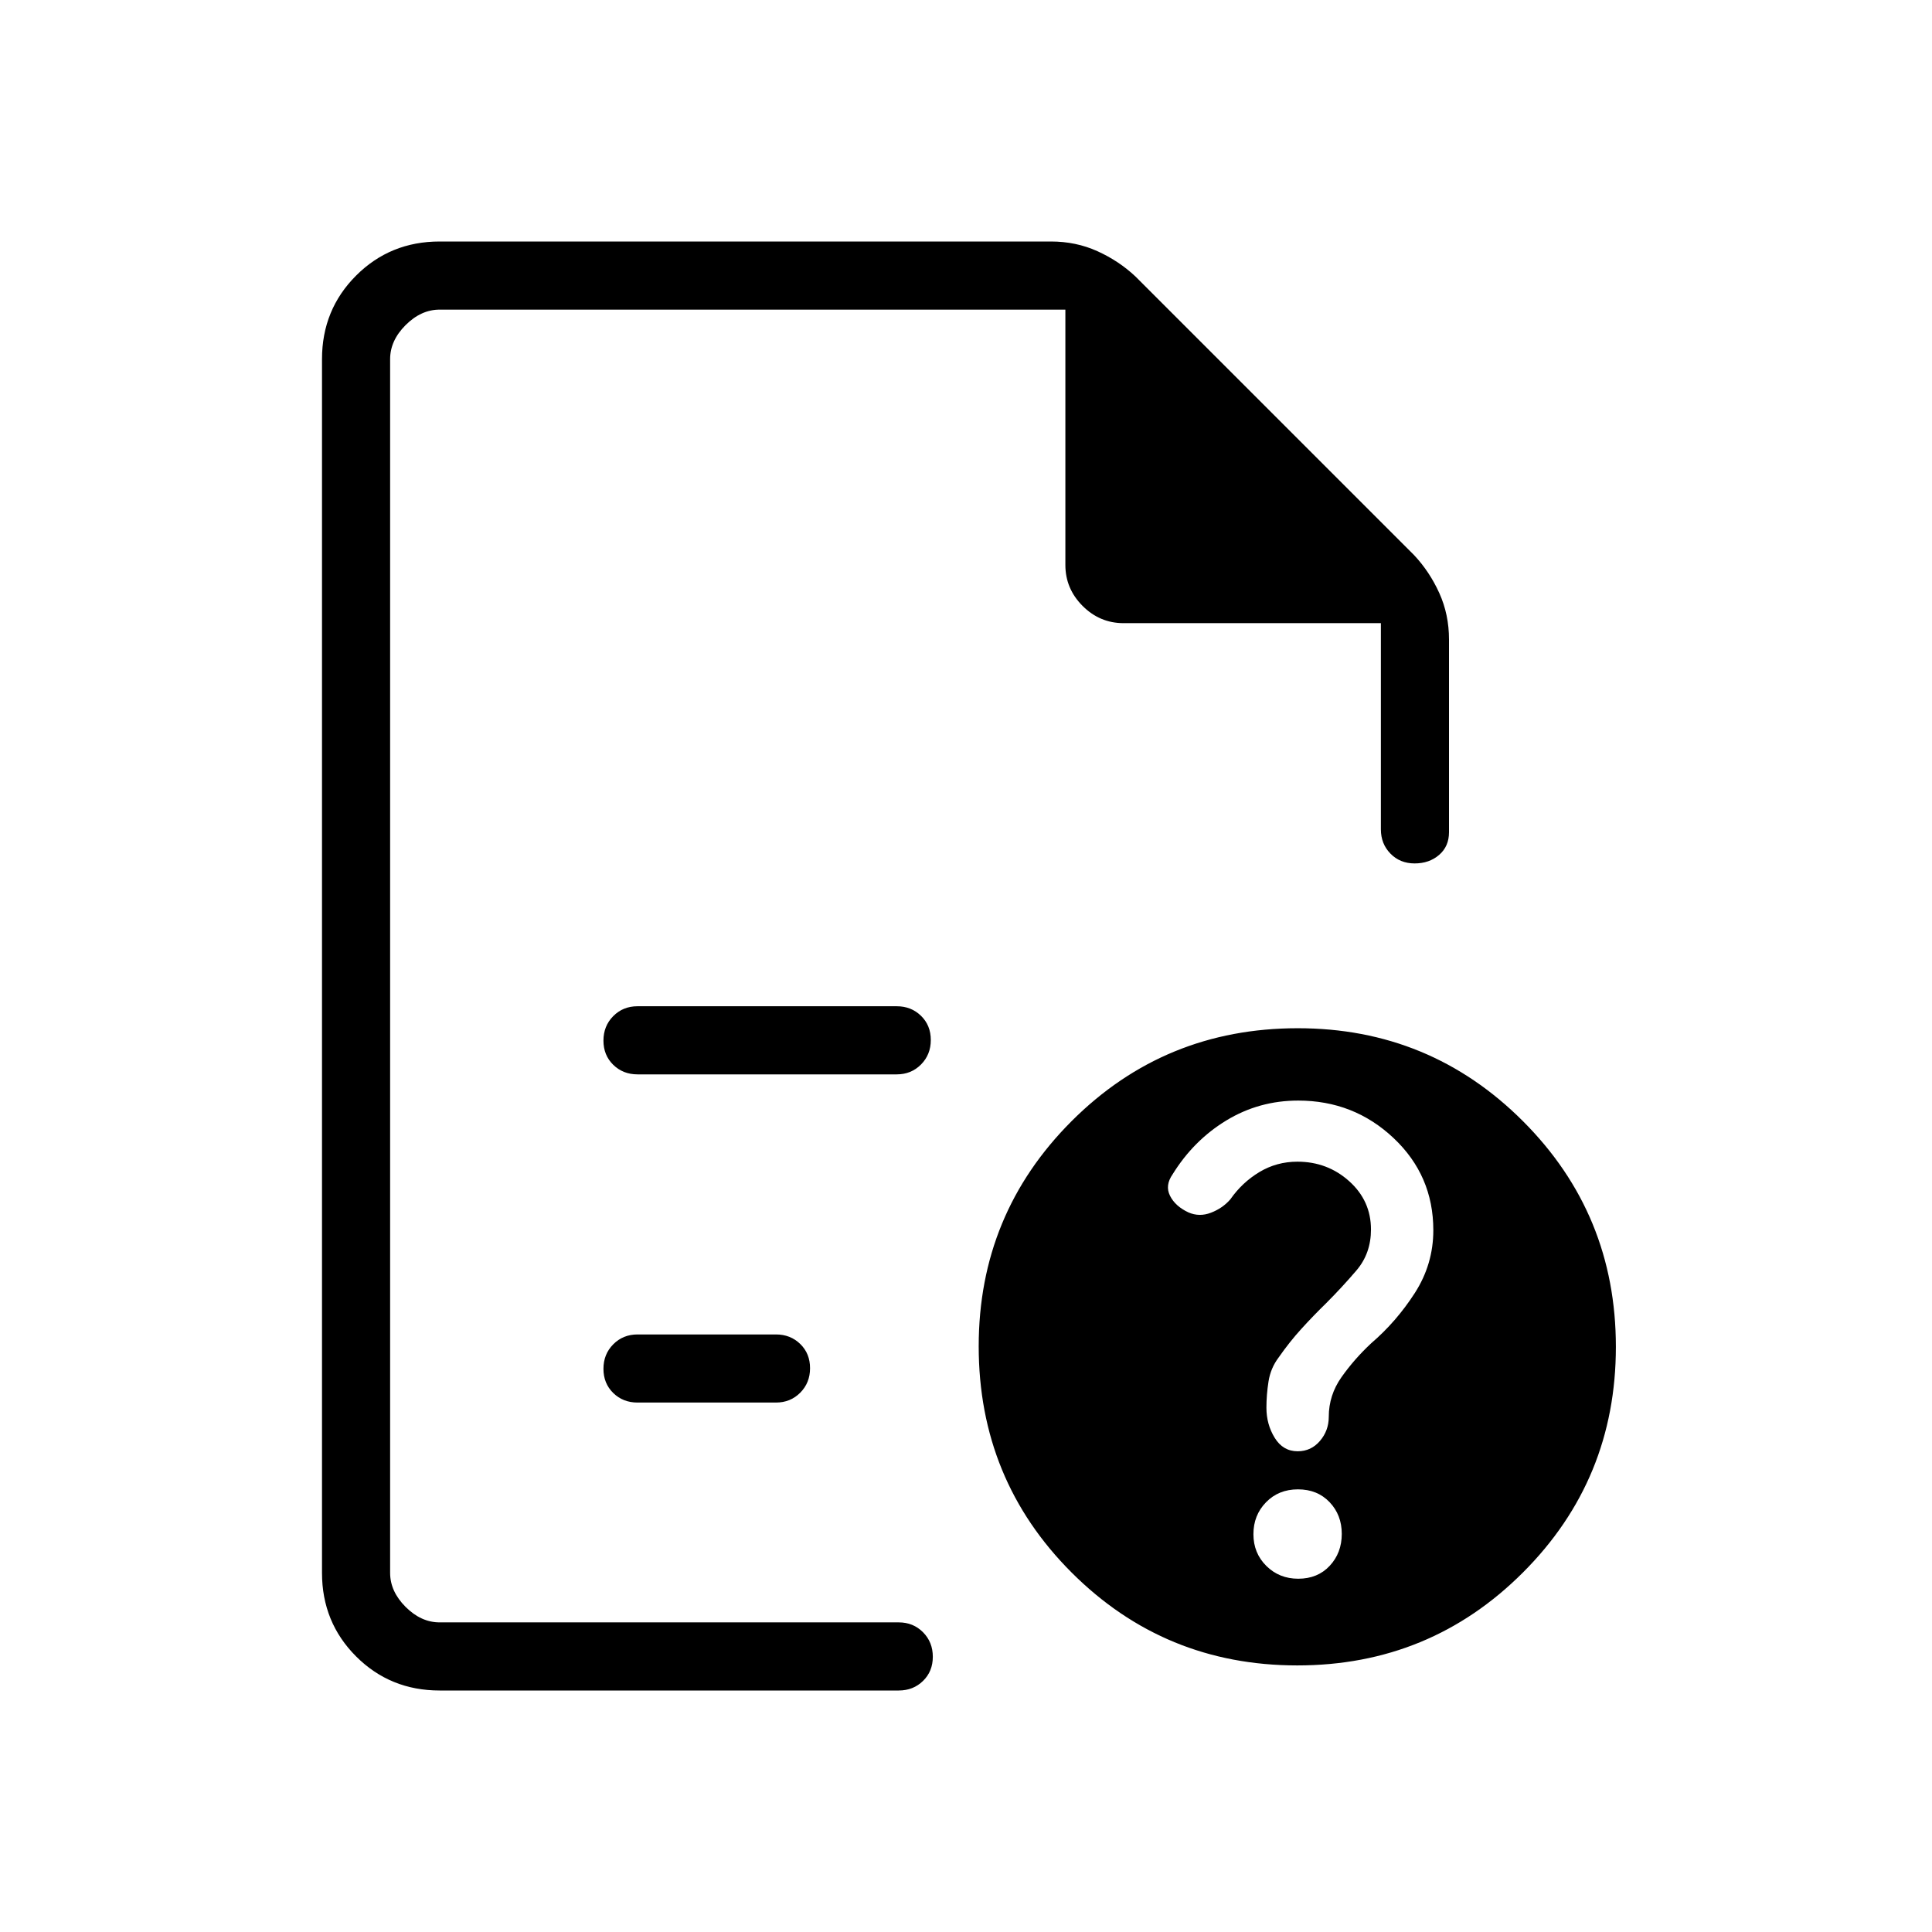 <svg xmlns="http://www.w3.org/2000/svg" height="40" viewBox="0 -960 960 960" width="40"><path d="M193.85-806.15V-534.87-538.31-153.85-806.15-650.36v-155.79Zm122.92 380h128.82q7.19 0 12.06-4.91 4.86-4.91 4.86-12.17t-4.86-12.01q-4.87-4.76-12.06-4.76H316.77q-7.19 0-12.06 4.91-4.86 4.91-4.86 12.17 0 7.25 4.86 12.01 4.87 4.76 12.06 4.76Zm0 163.07h68.82q7.19 0 12.06-4.91 4.86-4.91 4.86-12.16 0-7.26-4.86-12.02-4.87-4.75-12.06-4.75h-68.82q-7.19 0-12.06 4.91-4.86 4.91-4.86 12.16 0 7.26 4.86 12.02 4.87 4.75 12.06 4.75ZM218.46-120q-24.58 0-41.52-16.94Q160-153.88 160-178.46v-603.08q0-24.58 16.94-41.52Q193.88-840 218.46-840h303.77q12.43 0 23.08 4.82 10.64 4.82 18.87 12.54l138.46 138.46q7.72 8.23 12.54 18.87 4.82 10.65 4.82 23.08v95.77q0 7.03-4.91 11.26-4.91 4.23-12.17 4.23-7.25 0-12.01-4.87-4.76-4.86-4.76-12.06v-102.46H558.29q-11.79 0-20.35-8.56-8.56-8.57-8.56-20.36v-126.87H218.46q-9.23 0-16.92 7.69-7.69 7.69-7.69 16.92v603.08q0 9.23 7.69 16.92 7.69 7.69 16.92 7.69h228.13q7.19 0 12.06 4.91 4.86 4.91 4.86 12.17t-4.86 12.01q-4.87 4.76-12.06 4.76H218.46Zm426.41-329.08q65.7 0 111.88 46.18 46.17 46.18 46.17 112.13 0 65.96-46.17 112.13-46.18 46.18-112.13 46.18-65.96 0-112.14-46.16-46.17-46.16-46.17-112.41 0-65.69 46.15-111.87 46.16-46.18 112.41-46.18Zm.23 273.54q9.64 0 15.63-6.42 5.99-6.43 5.99-15.86 0-9.42-6.06-15.77-6.06-6.36-15.71-6.36-9.64 0-15.88 6.43-6.25 6.42-6.25 15.85 0 9.42 6.43 15.78 6.42 6.35 15.85 6.35Zm-.07-237.59q-19.38 0-35.64 9.86-16.26 9.87-26.7 26.73-3.9 5.58-1.3 10.74 2.59 5.17 9.12 8.23 5.46 2.39 11.24.15 5.79-2.23 9.61-6.65 5.86-8.39 14.44-13.55 8.58-5.15 18.87-5.15 14.94 0 25.75 9.71t10.81 23.99q0 11.86-7.18 20.29-7.18 8.42-15.18 16.42-6.31 6.15-12.19 12.62-5.89 6.46-11.4 14.36-3.92 5.23-4.96 11.83t-1.04 13.04q0 8.28 4.12 14.96 4.12 6.68 11.4 6.68 6.69 0 11.07-5.14 4.39-5.13 4.39-11.98 0-10.75 6.33-19.72 6.33-8.96 14.7-16.78 12.55-10.76 21.73-25.03 9.19-14.28 9.19-31.2 0-27.17-19.76-45.79-19.76-18.62-47.42-18.62Z"/></svg>